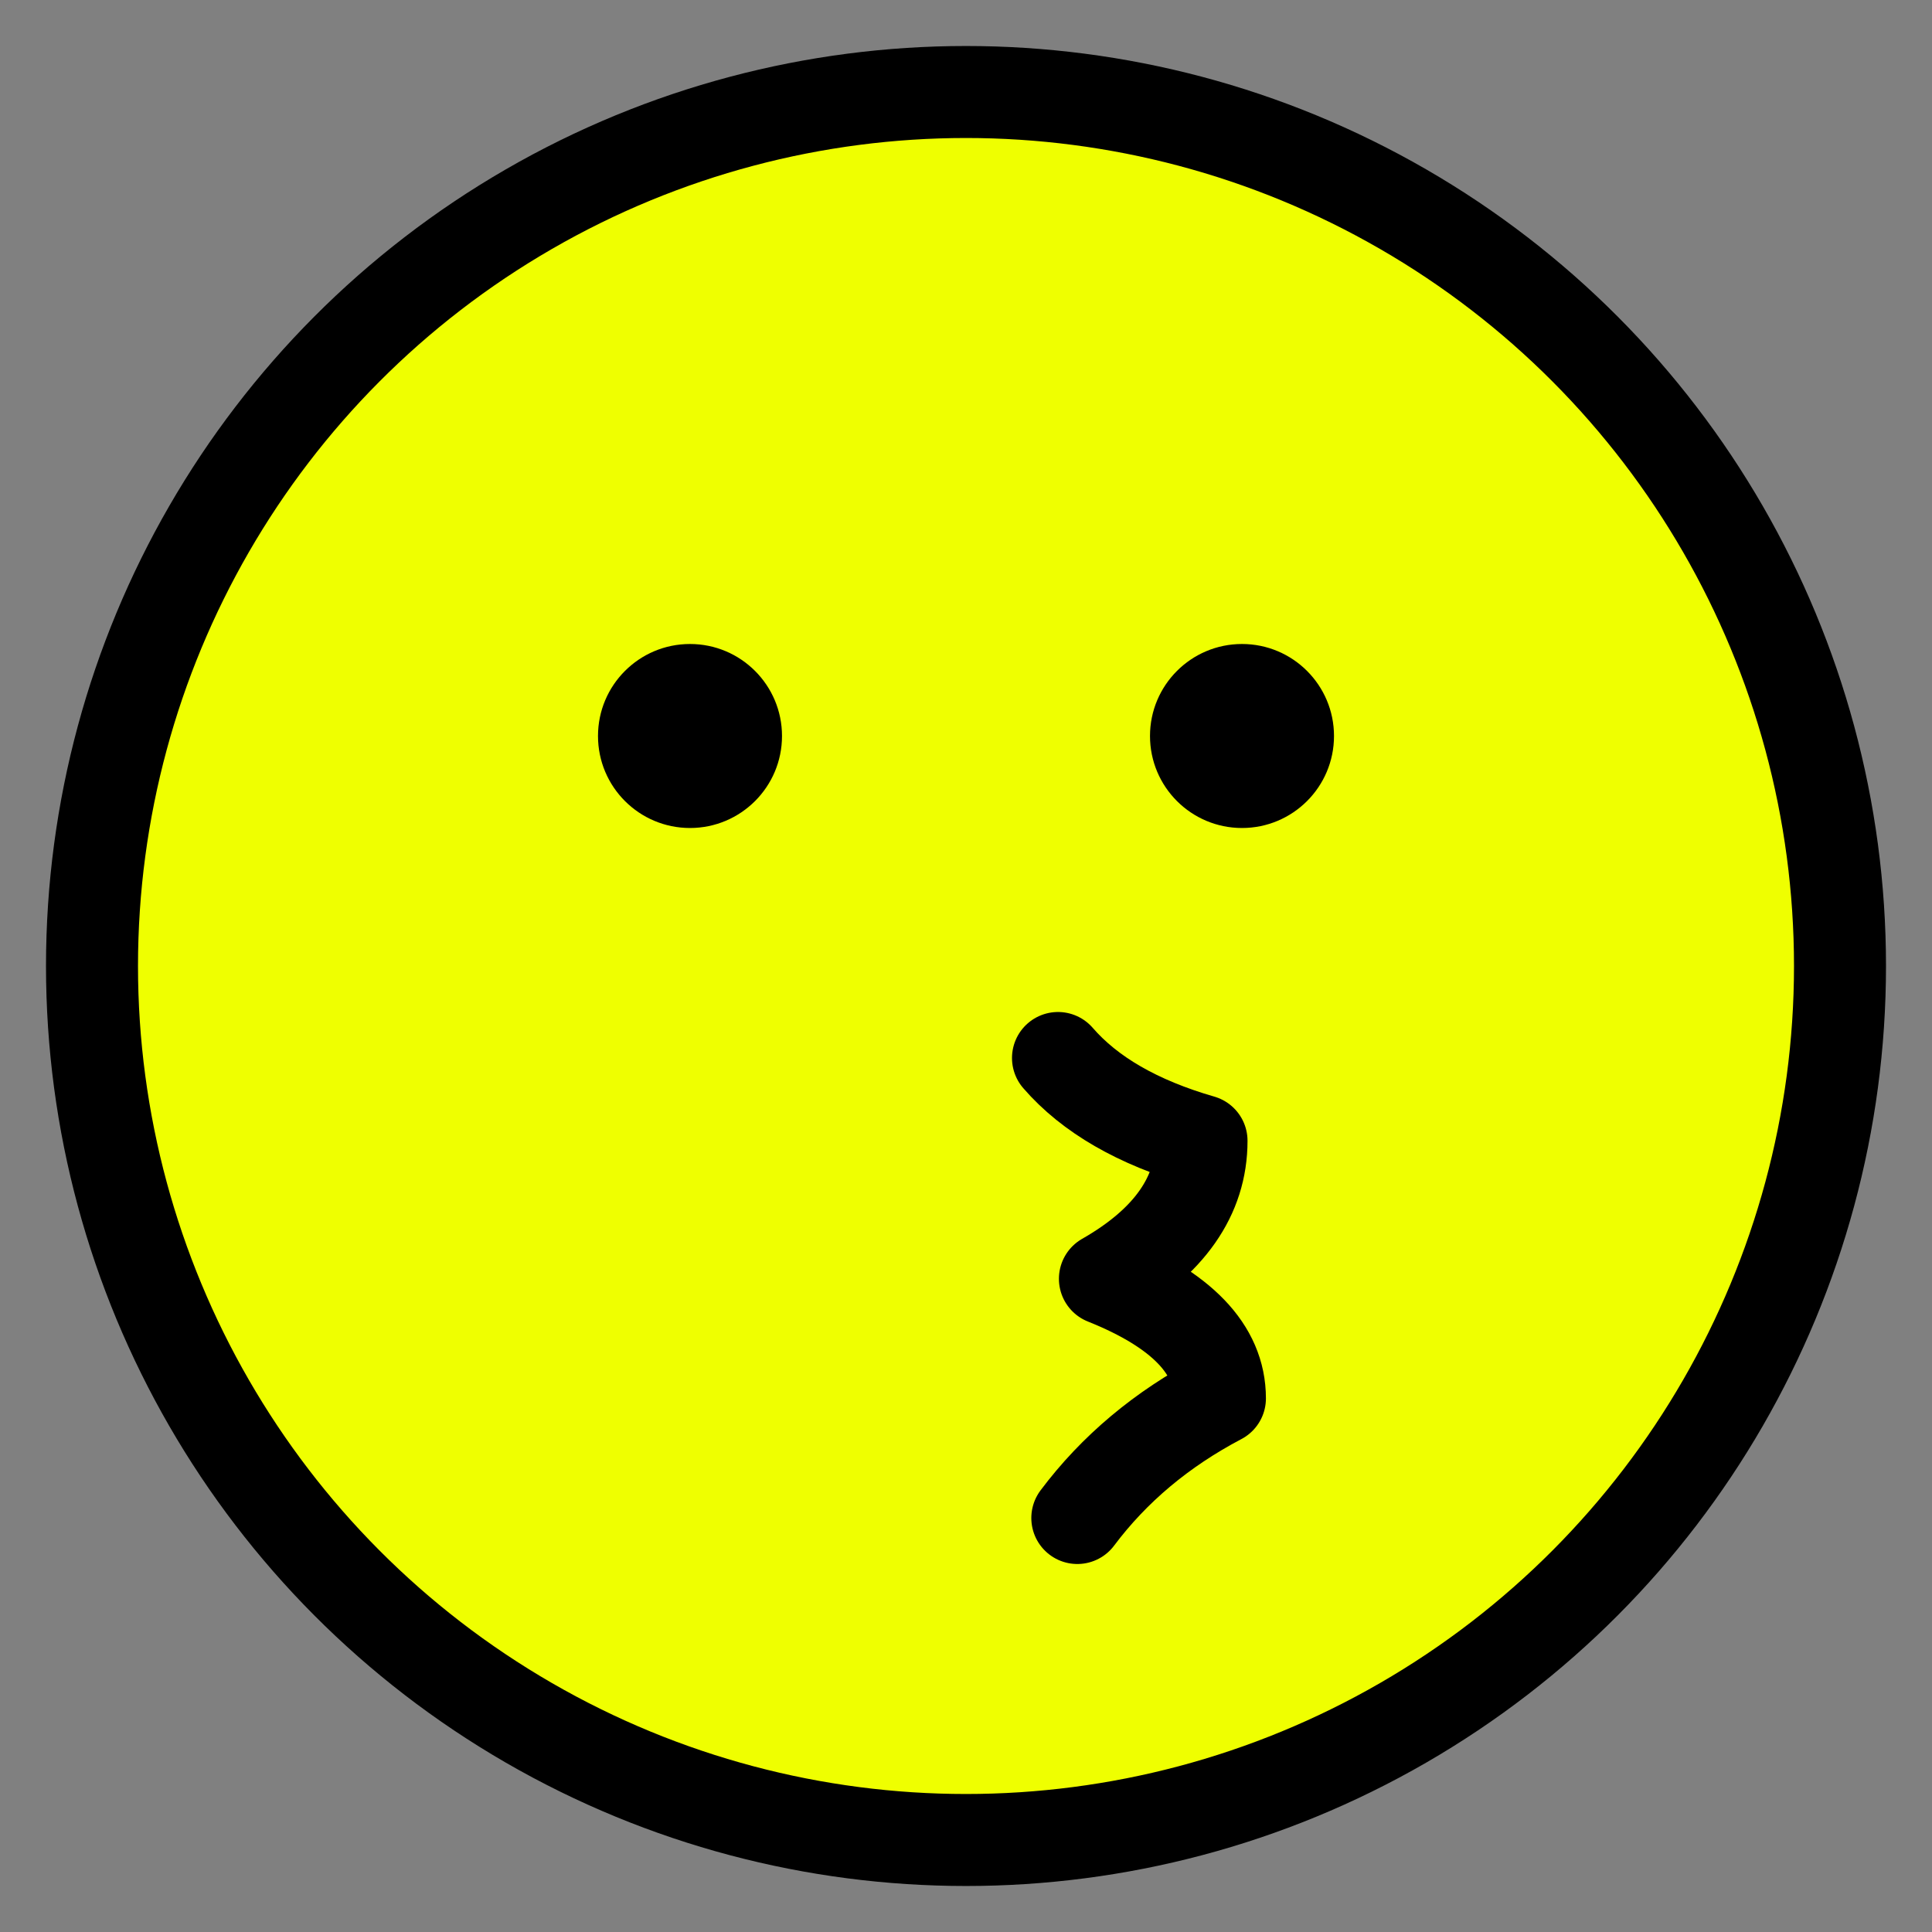 <?xml version="1.0" encoding="utf-8"?>
<!DOCTYPE svg PUBLIC "-//W3C//DTD SVG 1.1//EN" "http://www.w3.org/Graphics/SVG/1.1/DTD/svg11.dtd">
<svg version="1.1" xmlns="http://www.w3.org/2000/svg" xmlns:xlink="http://www.w3.org/1999/xlink" viewBox="-21 -21 42 42">
	<rect x="-21" y="-21" width="42" height="42" fill="#808080" stroke="none"/>
	<title>Kissing face</title>
	<circle cx="0" cy="0" r="19" fill="#efff00" stroke="#000" stroke-width="2"/>
	<circle cx="6" cy="-5" r="2" fill="#000"/>
	<circle cx="-6" cy="-5" r="2" fill="#000"/>
	<path d="M2 2 q 1.04 1.2 3.12 1.8 q 0 1.8 -2.1 3 q 2.5 1 2.5 2.6 q -1.9 1 -3.1 2.6" fill="none" stroke="#000" stroke-width="2" stroke-linejoin="round" stroke-linecap="round"/>
</svg>
